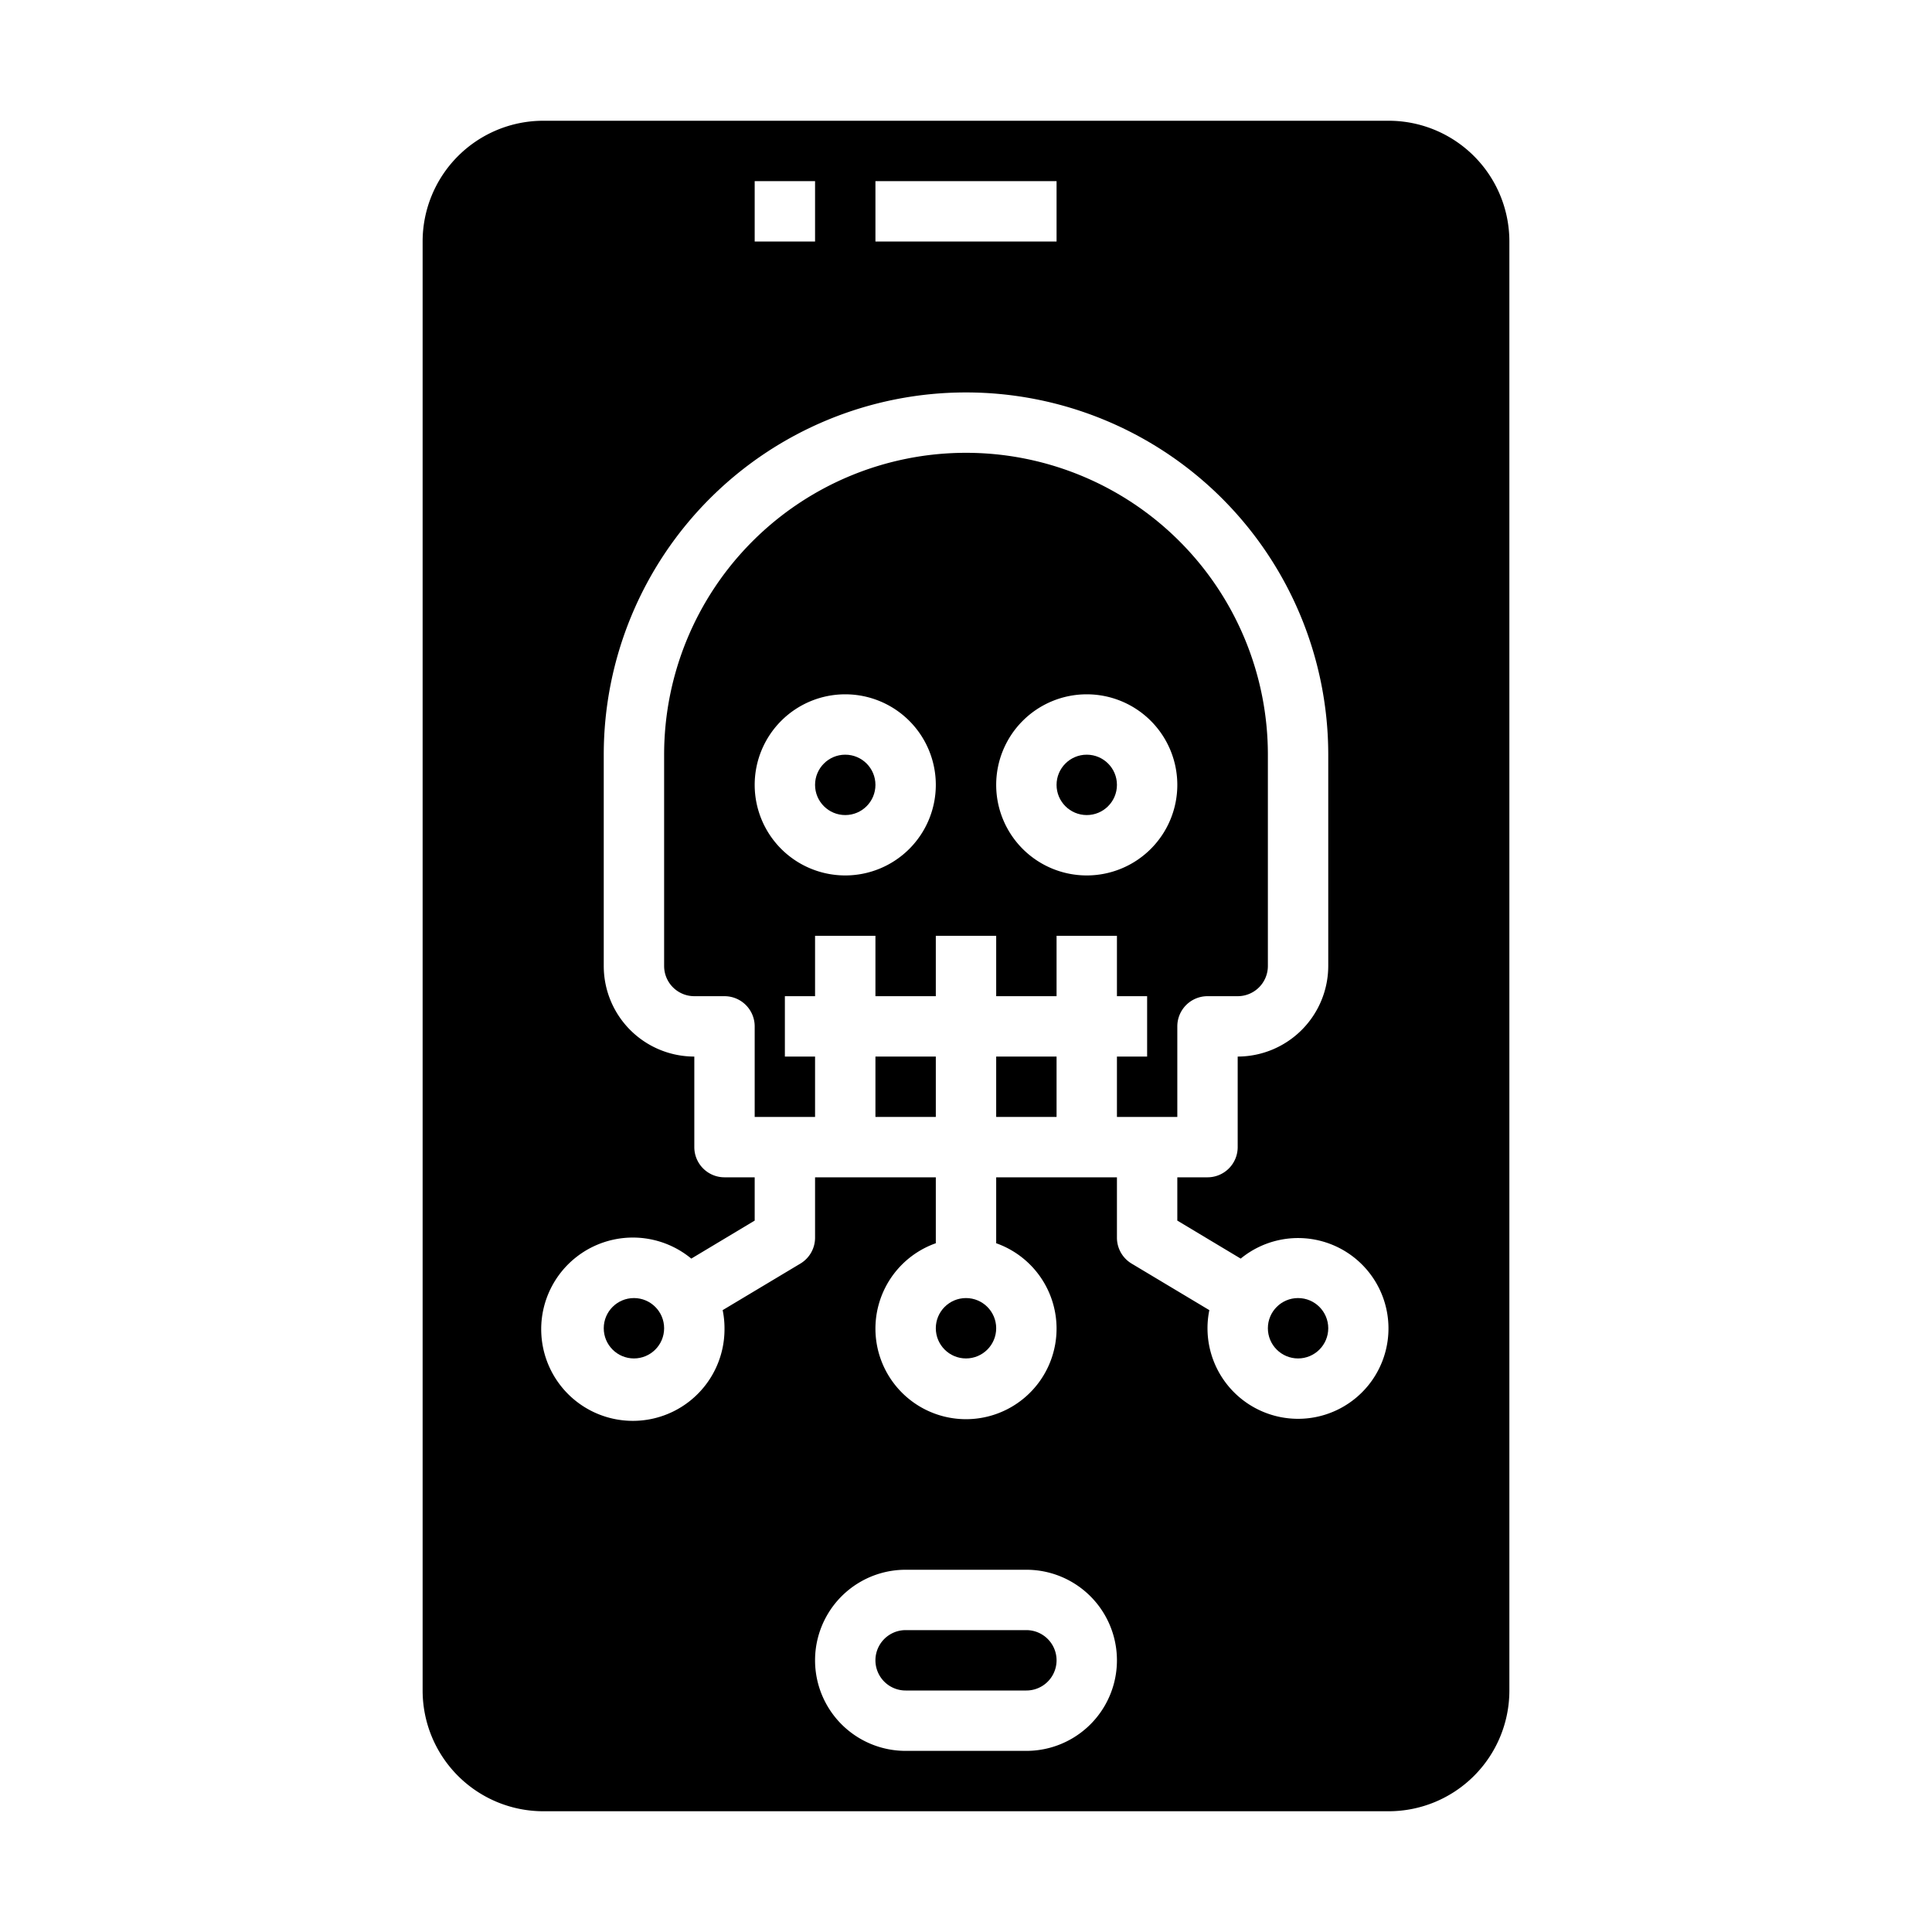 <svg xmlns="http://www.w3.org/2000/svg" viewBox="0 0 64 64" x="0px" y="0px"><g><circle cx="32" cy="44" r="1"></circle><rect x="33" y="35" width="2" height="2"></rect><path d="M34,54H30a1,1,0,0,0,0,2h4a1,1,0,0,0,0-2Z"></path><circle cx="28" cy="26" r="1"></circle><rect x="29" y="35" width="2" height="2"></rect><circle cx="21" cy="44" r="1"></circle><path d="M39,34a1,1,0,0,1,1-1h1a1,1,0,0,0,1-1l0-7h0a10,10,0,1,0-20,0l0,7a1,1,0,0,0,1,1h1a1,1,0,0,1,1,1v3h2V35H26V33h1V31h2v2h2V31h2v2h2V31h2v2h1v2H37v2h2ZM28,29a3,3,0,1,1,3-3A3,3,0,0,1,28,29Zm8,0a3,3,0,1,1,3-3A3,3,0,0,1,36,29Z"></path><path d="M50,8a4,4,0,0,0-4-4H18a4,4,0,0,0-4,4V56a4,4,0,0,0,4,4H46a4,4,0,0,0,4-4ZM29,6h6V8H29ZM25,6h2V8H25Zm9,52H30a3,3,0,0,1,0-6h4a3,3,0,0,1,0,6Zm9-11a3,3,0,0,1-3-3,2.964,2.964,0,0,1,.061-.6l-2.575-1.542A1,1,0,0,1,37,41V39H33v2.184a3,3,0,1,1-2,0V39H27v2a1,1,0,0,1-.486.858L23.939,43.4A2.964,2.964,0,0,1,24,44,3.036,3.036,0,1,1,22.9,41.693L25,40.434V39H24a1,1,0,0,1-1-1V35a3,3,0,0,1-3-3l0-7a12,12,0,1,1,24,0l0,7a3.006,3.006,0,0,1-3,3h0v3a1,1,0,0,1-1,1H39v1.434l2.1,1.259A2.994,2.994,0,1,1,43,47Z"></path><circle cx="43" cy="44" r="1"></circle><circle cx="36" cy="26" r="1"></circle></g></svg>